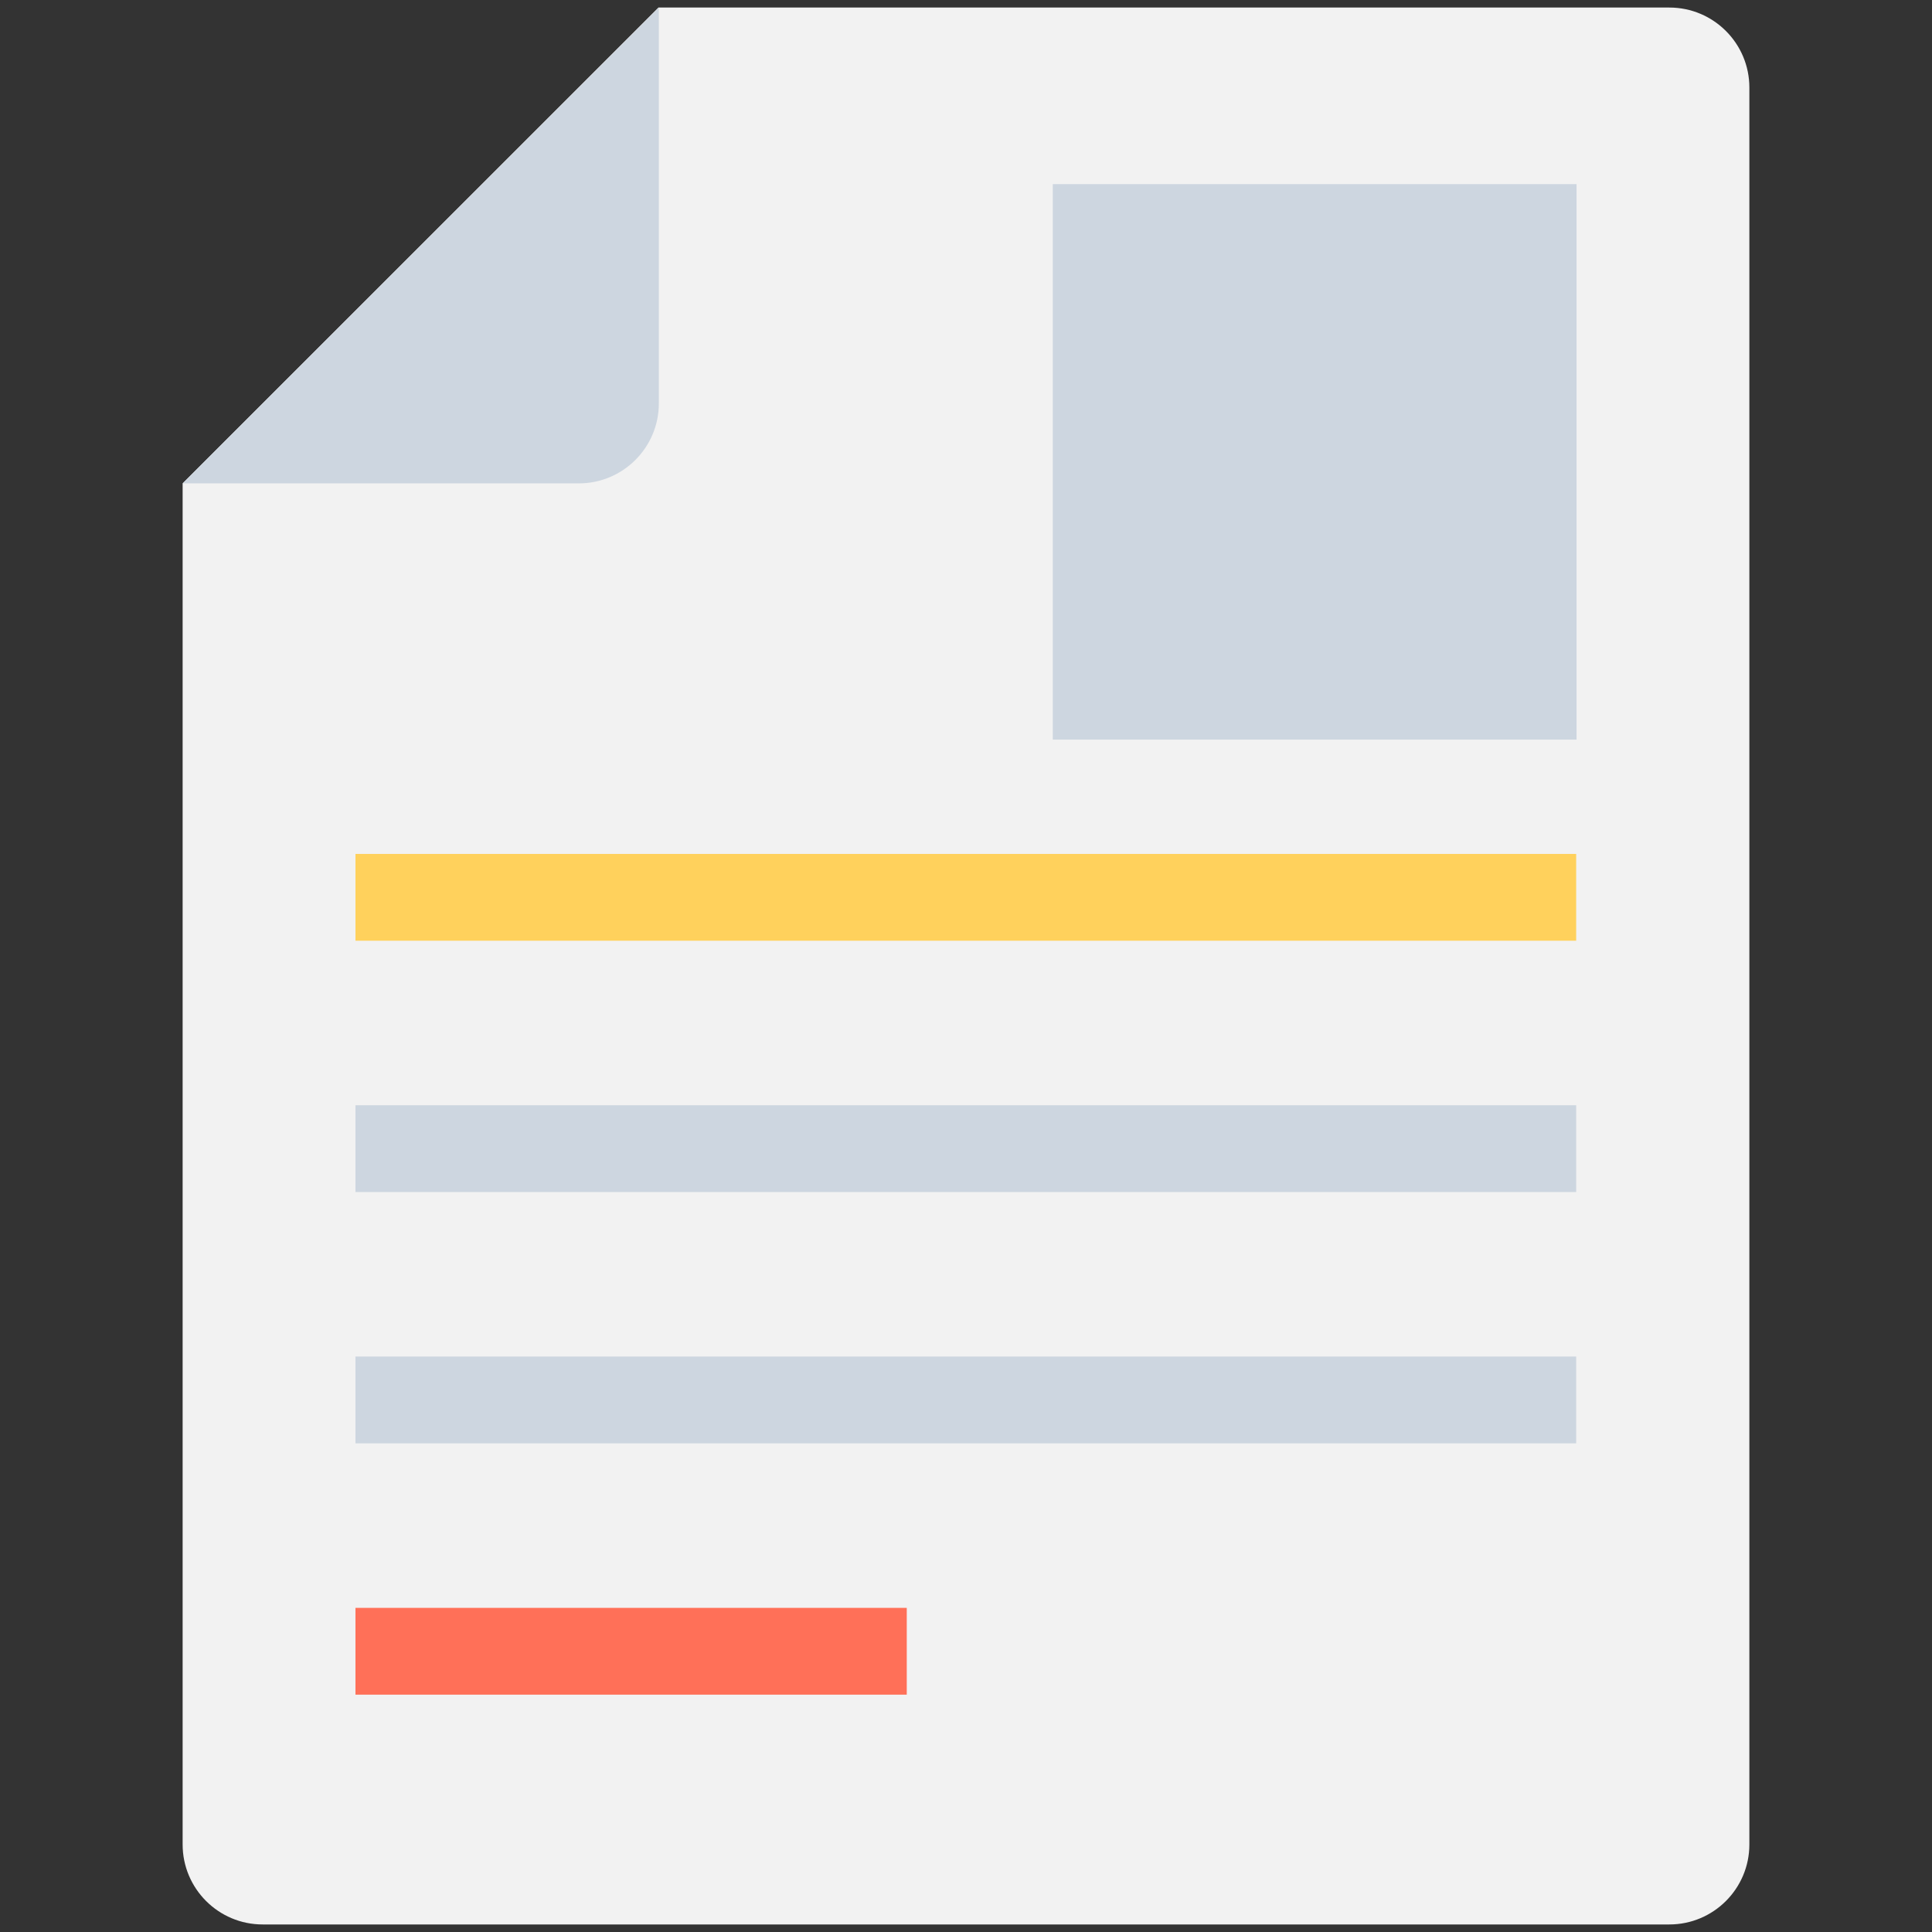 <?xml version="1.0" encoding="utf-8"?>
<!-- Generator: Adobe Illustrator 18.0.0, SVG Export Plug-In . SVG Version: 6.00 Build 0)  -->
<!DOCTYPE svg PUBLIC "-//W3C//DTD SVG 1.1//EN" "http://www.w3.org/Graphics/SVG/1.1/DTD/svg11.dtd">
<svg version="1.1" id="Layer_1" xmlns="http://www.w3.org/2000/svg" xmlns:xlink="http://www.w3.org/1999/xlink" x="0px" y="0px"
	 viewBox="0 0 512 512" enable-background="new 0 0 512 512" xml:space="preserve">
<rect x="0" y="0" width="512" height="512" fill="#333333" stroke="none"/>
<g>
	<path fill="#F2F2F2" d="M442.4,2H174.5L48.4,128.1v360.7c0,11.7,9.5,21.2,21.2,21.2h372.8c11.7,0,21.2-9.5,21.2-21.2V23.2
		C463.6,11.5,454.1,2,442.4,2z"/>
	<path fill="#CDD6E0" d="M153.4,128.1c11.7,0,21.2-9.5,21.2-21.2V2L48.4,128.1H153.4z"/>
	<rect x="94.2" y="226.3" fill="#FFD15C" width="323.5" height="23"/>
	<rect x="94.2" y="292.9" fill="#CDD6E0" width="323.5" height="23"/>
	<rect x="94.2" y="359.5" fill="#CDD6E0" width="323.5" height="23"/>
	<rect x="94.2" y="426.1" fill="#FF7058" width="146.1" height="23"/>
	<rect x="279" y="48.8" fill="#CDD6E0" width="138.8" height="147.2"/>
</g>
</svg>
